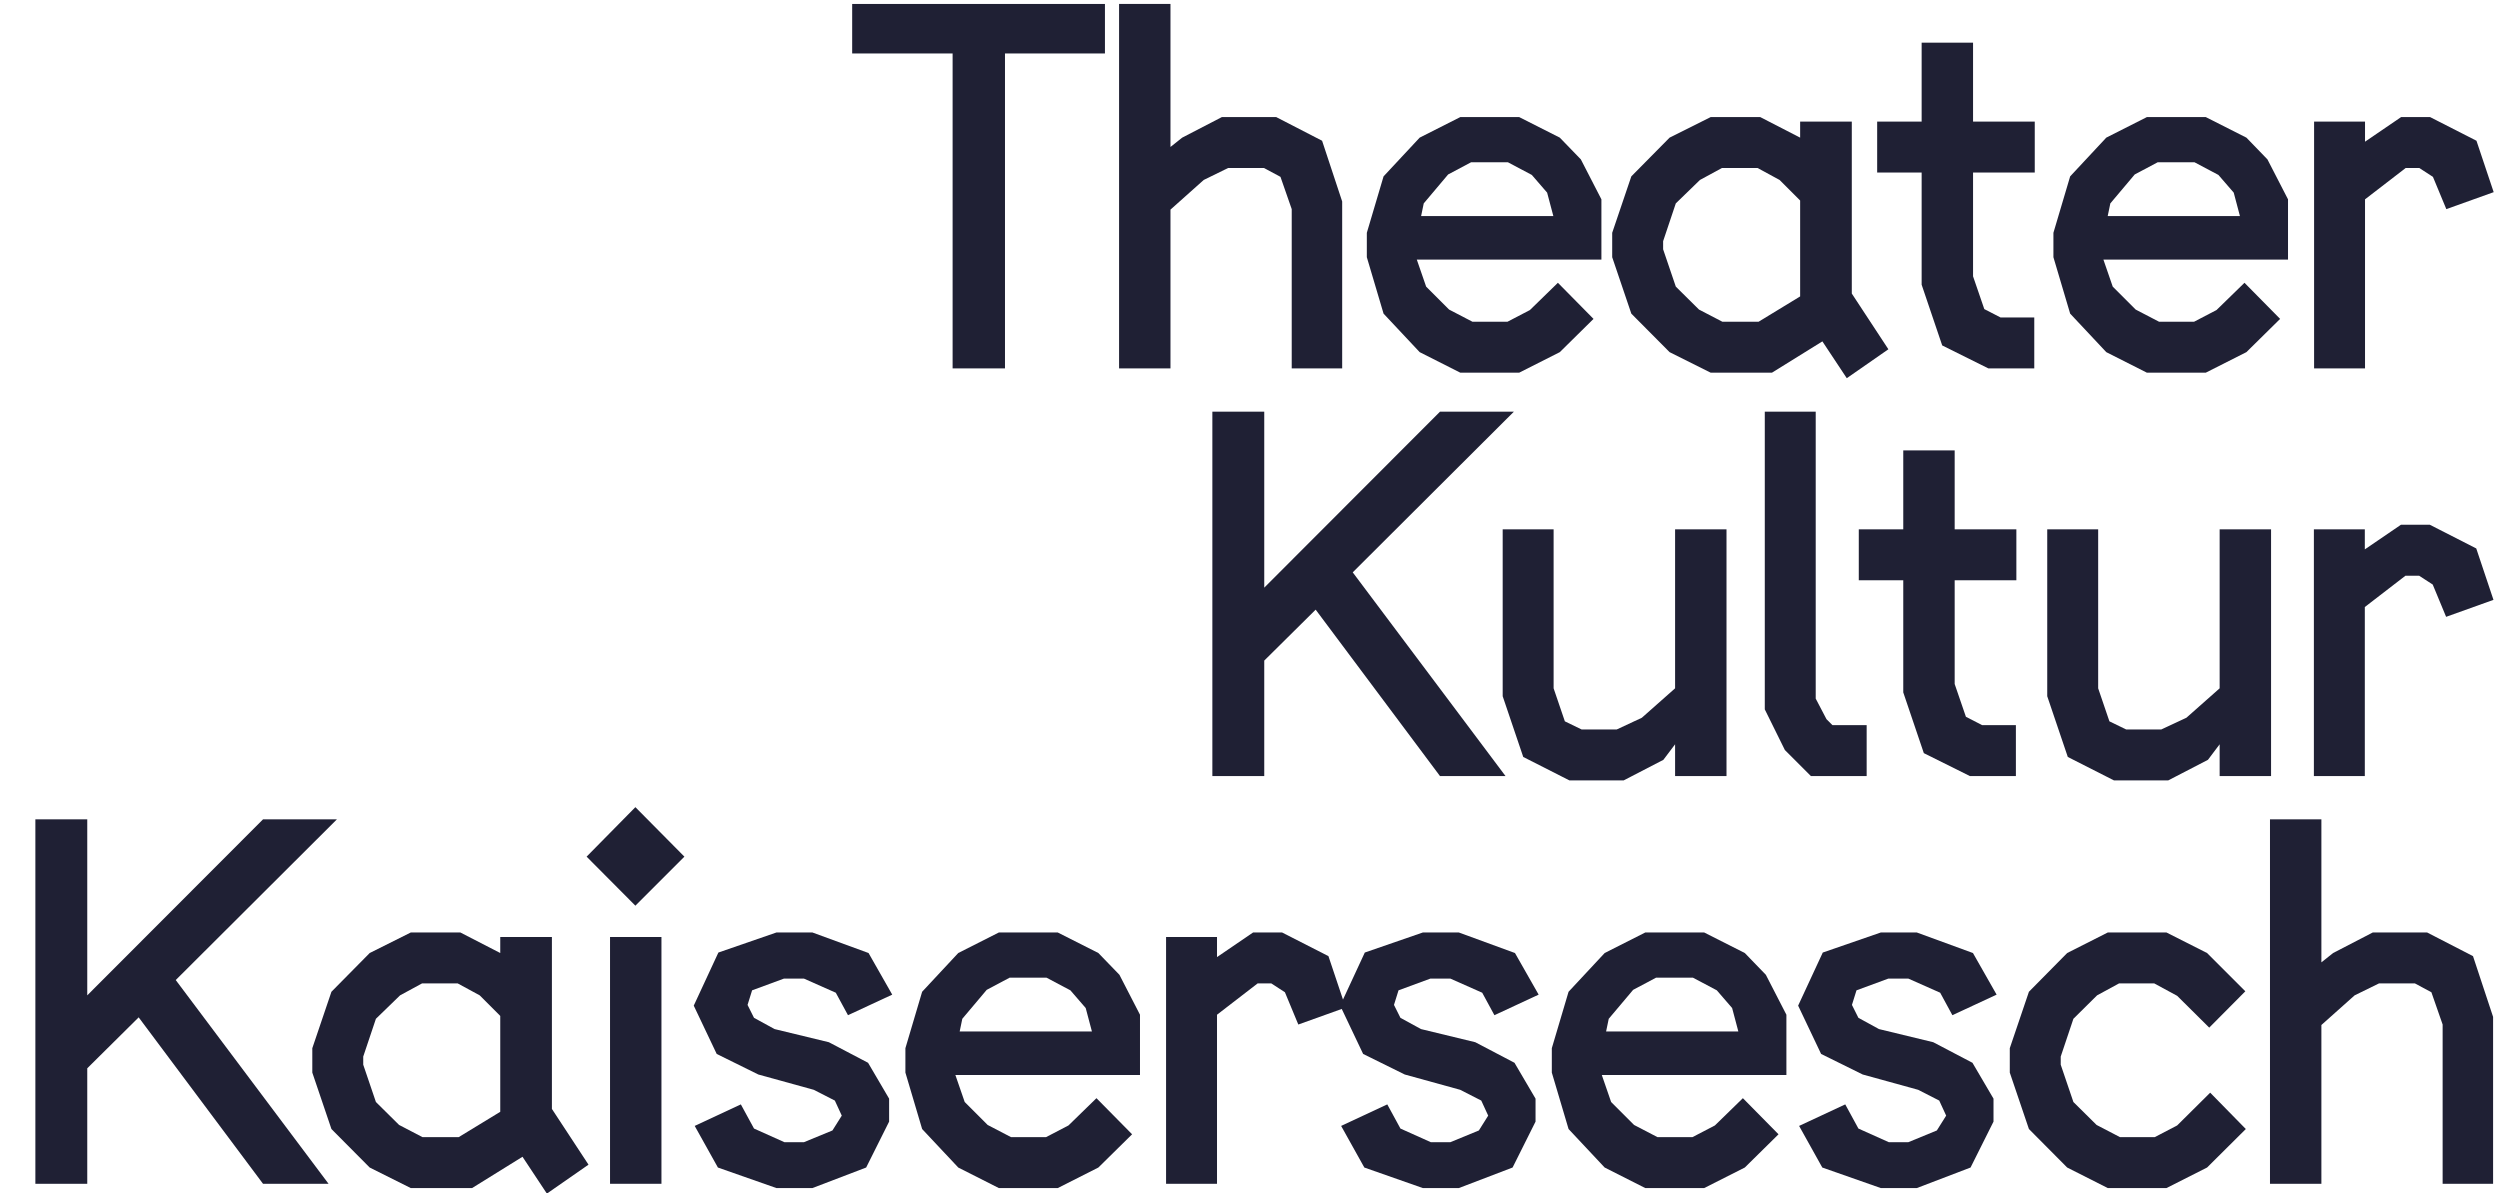 <?xml version="1.0" encoding="utf-8"?>
<svg viewBox="0 0 572 273" version="1.1" style="fill:rgb(31,32,52);" xmlns="http://www.w3.org/2000/svg">
  <g>
    <path d="M 194.978 12.233 L 194.978 0.906 L 252.811 0.906 L 252.811 12.233 L 229.94 12.233 L 229.94 84.289 L 217.958 84.289 L 217.958 12.233 L 194.978 12.233 Z"/>
    <path d="M 256.043 84.289 L 256.043 0.906 L 267.805 0.906 L 267.805 33.624 L 270.488 31.492 L 279.569 26.785 L 291.99 26.785 L 302.494 32.202 L 307.09 46.099 L 307.09 84.289 L 295.545 84.289 L 295.545 47.849 L 292.973 40.465 L 289.199 38.439 L 280.993 38.439 L 275.411 41.175 L 267.805 47.96 L 267.805 84.289 L 256.043 84.289 Z"/>
    <path d="M 312.73 58.848 L 312.73 53.267 L 316.559 40.354 L 324.821 31.492 L 334.123 26.785 L 347.582 26.785 L 356.884 31.492 L 361.698 36.469 L 366.403 45.607 L 366.403 59.394 L 324.164 59.394 L 326.299 65.577 L 331.551 70.829 L 336.912 73.62 L 344.901 73.62 L 350.043 70.939 L 356.446 64.701 L 364.598 72.963 L 356.884 80.569 L 347.582 85.273 L 334.123 85.273 L 324.821 80.569 L 316.559 71.76 L 312.73 58.848 Z M 325.15 49.437 L 355.406 49.437 L 353.983 44.075 L 350.481 40.027 L 345.01 37.126 L 336.585 37.126 L 331.332 39.917 L 325.751 46.536 L 325.15 49.437 Z"/>
    <path d="M 368.87 58.848 L 368.87 53.267 L 373.247 40.354 L 382.001 31.492 L 391.412 26.785 L 402.736 26.785 L 411.873 31.492 L 411.873 27.825 L 423.691 27.825 L 423.691 67.165 L 432.062 79.912 L 422.543 86.532 L 416.961 78.107 L 405.418 85.273 L 391.412 85.273 L 382.001 80.569 L 373.247 71.76 L 368.87 58.848 Z M 380.523 57.041 L 383.423 65.577 L 388.729 70.829 L 394.092 73.62 L 402.354 73.62 L 411.873 67.821 L 411.873 45.88 L 407.169 41.175 L 402.135 38.439 L 393.982 38.439 L 388.948 41.175 L 383.423 46.536 L 380.523 55.182 L 380.523 57.041 Z"/>
    <path d="M 429.495 39.479 L 429.495 27.825 L 439.671 27.825 L 439.671 9.769 L 451.435 9.769 L 451.435 27.825 L 465.552 27.825 L 465.552 39.479 L 451.435 39.479 L 451.435 63.225 L 454.007 70.72 L 457.727 72.636 L 465.442 72.636 L 465.442 84.289 L 454.937 84.289 L 444.377 79.037 L 439.671 65.139 L 439.671 39.479 L 429.495 39.479 Z"/>
    <path d="M 469.822 58.848 L 469.822 53.267 L 473.653 40.354 L 481.915 31.492 L 491.215 26.785 L 504.676 26.785 L 513.976 31.492 L 518.791 36.469 L 523.497 45.607 L 523.497 59.394 L 481.258 59.394 L 483.391 65.577 L 488.643 70.829 L 494.006 73.62 L 501.993 73.62 L 507.137 70.939 L 513.538 64.701 L 521.69 72.963 L 513.976 80.569 L 504.676 85.273 L 491.215 85.273 L 481.915 80.569 L 473.653 71.76 L 469.822 58.848 Z M 482.242 49.437 L 512.498 49.437 L 511.077 44.075 L 507.575 40.027 L 502.104 37.126 L 493.677 37.126 L 488.425 39.917 L 482.845 46.536 L 482.242 49.437 Z"/>
    <path d="M 529.464 84.289 L 529.464 27.825 L 541.117 27.825 L 541.117 32.421 L 549.379 26.785 L 555.999 26.785 L 566.614 32.202 L 570.554 43.966 L 559.72 47.849 L 556.656 40.465 L 553.538 38.439 L 550.419 38.439 L 541.117 45.607 L 541.117 84.289 L 529.464 84.289 Z"/>
  </g>
  <g>
    <path d="M 277.388 177.569 L 277.388 94.187 L 289.26 94.187 L 289.26 134.456 L 329.475 94.187 L 346.38 94.187 L 309.505 130.954 L 344.467 177.569 L 329.475 177.569 L 301.024 139.489 L 289.26 151.143 L 289.26 177.569 L 277.388 177.569 Z"/>
    <path d="M 343.814 159.296 L 343.814 121.106 L 355.467 121.106 L 355.467 157.489 L 358.039 165.041 L 361.868 166.9 L 369.911 166.9 L 375.656 164.219 L 383.261 157.489 L 383.261 121.106 L 395.025 121.106 L 395.025 177.569 L 383.261 177.569 L 383.261 170.293 L 380.581 173.849 L 371.498 178.555 L 359.079 178.555 L 348.518 173.192 L 343.814 159.296 Z"/>
    <path d="M 403.783 162.304 L 403.783 94.187 L 415.436 94.187 L 415.436 159.842 L 417.9 164.549 L 419.267 165.916 L 427.092 165.916 L 427.092 177.569 L 414.342 177.569 L 408.379 171.606 L 403.783 162.304 Z"/>
    <path d="M 425.29 132.759 L 425.29 121.106 L 435.466 121.106 L 435.466 103.051 L 447.229 103.051 L 447.229 121.106 L 461.345 121.106 L 461.345 132.759 L 447.229 132.759 L 447.229 156.505 L 449.801 164.001 L 453.522 165.916 L 461.236 165.916 L 461.236 177.569 L 450.731 177.569 L 440.172 172.317 L 435.466 158.421 L 435.466 132.759 L 425.29 132.759 Z"/>
    <path d="M 468.407 159.296 L 468.407 121.106 L 480.061 121.106 L 480.061 157.489 L 482.633 165.041 L 486.462 166.9 L 494.505 166.9 L 500.25 164.219 L 507.855 157.489 L 507.855 121.106 L 519.619 121.106 L 519.619 177.569 L 507.855 177.569 L 507.855 170.293 L 505.175 173.849 L 496.091 178.555 L 483.673 178.555 L 473.112 173.192 L 468.407 159.296 Z"/>
    <path d="M 529.416 177.569 L 529.416 121.106 L 541.07 121.106 L 541.07 125.701 L 549.332 120.066 L 555.952 120.066 L 566.567 125.483 L 570.506 137.246 L 559.672 141.131 L 556.608 133.745 L 553.49 131.721 L 550.372 131.721 L 541.07 138.887 L 541.07 177.569 L 529.416 177.569 Z"/>
  </g>
  <g>
    <path d="M 8.093 270.85 L 8.093 187.467 L 19.965 187.467 L 19.965 227.736 L 60.18 187.467 L 77.085 187.467 L 40.21 224.234 L 75.172 270.85 L 60.18 270.85 L 31.729 232.769 L 19.965 244.425 L 19.965 270.85 L 8.093 270.85 Z"/>
    <path d="M 71.455 245.409 L 71.455 239.829 L 75.832 226.916 L 84.586 218.052 L 93.997 213.347 L 105.323 213.347 L 114.458 218.052 L 114.458 214.386 L 126.276 214.386 L 126.276 253.725 L 134.649 266.473 L 125.128 273.094 L 119.548 264.668 L 108.003 271.835 L 93.997 271.835 L 84.586 267.129 L 75.832 258.321 L 71.455 245.409 Z M 83.108 243.603 L 86.008 252.139 L 91.316 257.391 L 96.677 260.182 L 104.939 260.182 L 114.458 254.381 L 114.458 232.442 L 109.754 227.736 L 104.72 225.001 L 96.569 225.001 L 91.535 227.736 L 86.008 233.099 L 83.108 241.742 L 83.108 243.603 Z"/>
    <rect x="139.576" y="214.386" width="11.764" height="56.464"/>
    <path d="M 158.73 230.089 L 164.366 217.943 L 177.661 213.347 L 185.867 213.347 L 198.725 218.052 L 204.142 227.573 L 194.019 232.277 L 191.23 227.135 L 183.952 223.907 L 179.356 223.907 L 172.08 226.587 L 171.04 229.924 L 172.517 232.88 L 177.224 235.452 L 189.642 238.46 L 198.615 243.166 L 203.43 251.372 L 203.43 256.624 L 198.177 267.129 L 185.867 271.835 L 177.661 271.835 L 164.255 267.129 L 158.949 257.61 L 169.508 252.685 L 172.517 258.212 L 179.466 261.33 L 183.952 261.33 L 190.463 258.65 L 192.598 255.257 L 191.011 251.81 L 186.197 249.348 L 173.503 245.846 L 163.982 241.142 L 158.73 230.089 Z"/>
    <path d="M 207.156 245.409 L 207.156 239.829 L 210.985 226.916 L 219.247 218.052 L 228.547 213.347 L 242.007 213.347 L 251.308 218.052 L 256.123 223.031 L 260.829 232.169 L 260.829 245.957 L 218.59 245.957 L 220.724 252.139 L 225.977 257.391 L 231.338 260.182 L 239.327 260.182 L 244.469 257.5 L 250.87 251.263 L 259.024 259.525 L 251.308 267.129 L 242.007 271.835 L 228.547 271.835 L 219.247 267.129 L 210.985 258.321 L 207.156 245.409 Z M 219.574 235.998 L 249.832 235.998 L 248.408 230.637 L 244.907 226.587 L 239.435 223.688 L 231.011 223.688 L 225.758 226.479 L 220.176 233.099 L 219.574 235.998 Z"/>
    <path d="M 266.796 270.85 L 266.796 214.386 L 278.451 214.386 L 278.451 218.982 L 286.711 213.347 L 293.333 213.347 L 303.946 218.763 L 307.886 230.527 L 297.053 234.412 L 293.989 227.025 L 290.869 225.001 L 287.751 225.001 L 278.451 232.169 L 278.451 270.85 L 266.796 270.85 Z"/>
    <path d="M 306.632 230.089 L 312.266 217.943 L 325.562 213.347 L 333.77 213.347 L 346.626 218.052 L 352.043 227.573 L 341.922 232.277 L 339.131 227.135 L 331.854 223.907 L 327.258 223.907 L 319.982 226.587 L 318.942 229.924 L 320.42 232.88 L 325.124 235.452 L 337.544 238.46 L 346.517 243.166 L 351.332 251.372 L 351.332 256.624 L 346.08 267.129 L 333.77 271.835 L 325.562 271.835 L 312.158 267.129 L 306.851 257.61 L 317.41 252.685 L 320.42 258.212 L 327.367 261.33 L 331.854 261.33 L 338.366 258.65 L 340.498 255.257 L 338.912 251.81 L 334.097 249.348 L 321.404 245.846 L 311.884 241.142 L 306.632 230.089 Z"/>
    <path d="M 355.056 245.409 L 355.056 239.829 L 358.887 226.916 L 367.147 218.052 L 376.449 213.347 L 389.908 213.347 L 399.21 218.052 L 404.025 223.031 L 408.729 232.169 L 408.729 245.957 L 366.491 245.957 L 368.625 252.139 L 373.877 257.391 L 379.24 260.182 L 387.227 260.182 L 392.371 257.5 L 398.772 251.263 L 406.924 259.525 L 399.21 267.129 L 389.908 271.835 L 376.449 271.835 L 367.147 267.129 L 358.887 258.321 L 355.056 245.409 Z M 367.476 235.998 L 397.732 235.998 L 396.311 230.637 L 392.809 226.587 L 387.338 223.688 L 378.911 223.688 L 373.659 226.479 L 368.079 233.099 L 367.476 235.998 Z"/>
    <path d="M 411.415 230.089 L 417.051 217.943 L 430.345 213.347 L 438.553 213.347 L 451.411 218.052 L 456.826 227.573 L 446.705 232.277 L 443.914 227.135 L 436.637 223.907 L 432.041 223.907 L 424.765 226.587 L 423.725 229.924 L 425.203 232.88 L 429.907 235.452 L 442.328 238.46 L 451.3 243.166 L 456.115 251.372 L 456.115 256.624 L 450.863 267.129 L 438.553 271.835 L 430.345 271.835 L 416.941 267.129 L 411.634 257.61 L 422.193 252.685 L 425.203 258.212 L 432.152 261.33 L 436.637 261.33 L 443.149 258.65 L 445.283 255.257 L 443.695 251.81 L 438.88 249.348 L 426.187 245.846 L 416.668 241.142 L 411.415 230.089 Z"/>
    <path d="M 459.839 245.409 L 459.839 239.829 L 464.216 226.916 L 472.97 218.052 L 482.272 213.347 L 495.677 213.347 L 504.979 218.052 L 513.733 226.806 L 505.471 235.122 L 498.138 227.846 L 492.886 225.001 L 484.844 225.001 L 479.811 227.736 L 474.394 233.099 L 471.494 241.742 L 471.494 243.603 L 474.394 252.139 L 479.701 257.391 L 485.063 260.182 L 492.996 260.182 L 498.138 257.5 L 505.69 250.004 L 513.842 258.321 L 504.979 267.129 L 495.677 271.835 L 482.272 271.835 L 472.97 267.129 L 464.216 258.321 L 459.839 245.409 Z"/>
    <path d="M 519.372 270.85 L 519.372 187.467 L 531.134 187.467 L 531.134 220.186 L 533.817 218.052 L 542.898 213.347 L 555.318 213.347 L 565.823 218.763 L 570.419 232.661 L 570.419 270.85 L 558.874 270.85 L 558.874 234.412 L 556.302 227.025 L 552.528 225.001 L 544.322 225.001 L 538.74 227.736 L 531.134 234.52 L 531.134 270.85 L 519.372 270.85 Z"/>
  </g>
  <g>
    <path d="M 134.215 196.002 L 145.376 184.678 L 156.592 196.002 L 145.376 207.22 L 134.215 196.002 Z"/>
  </g>
</svg>